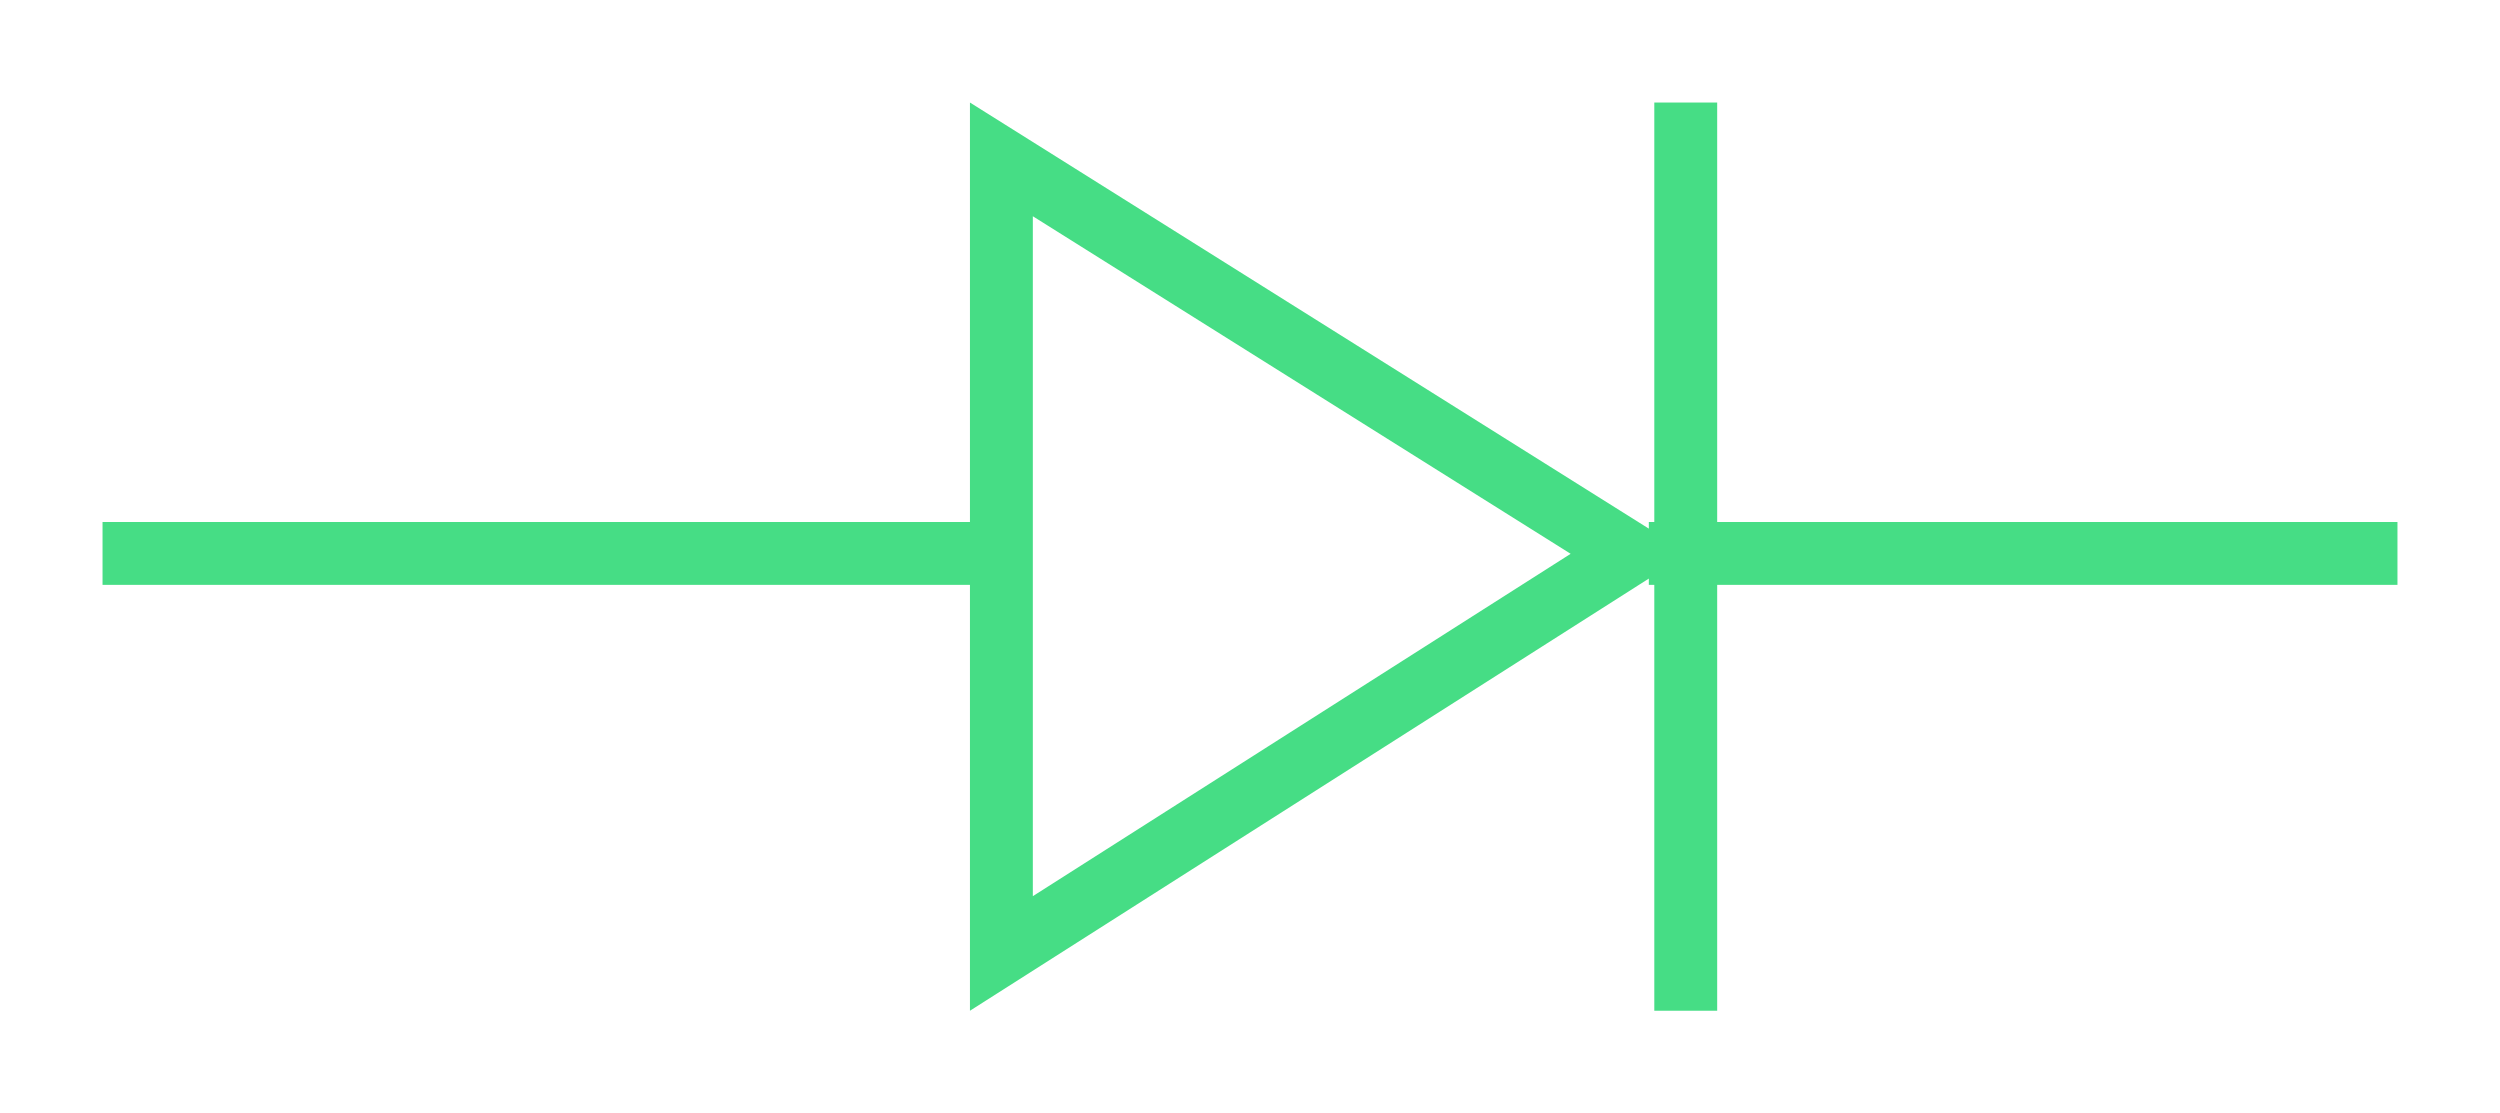 <svg width="512" height="228" viewBox="0 0 512 228" fill="none" xmlns="http://www.w3.org/2000/svg">
<g filter="url(#filter0_d)">
<path fill-rule="evenodd" clip-rule="evenodd" d="M337.678 118.493V119.78H338.801V207H351.679V119.78L491 119.78V106.903L351.679 106.903V21L338.801 21V106.903H337.678V108.264L198.646 21V106.903L21 106.903V119.78L198.646 119.78L198.646 207L337.678 118.493ZM321.667 113.419L211.524 44.287V183.536L321.667 113.419Z" fill="#46DD85"/>
</g>
<defs>
<filter id="filter0_d" x="0.667" y="0.667" width="510.667" height="226.667" filterUnits="userSpaceOnUse" color-interpolation-filters="sRGB">
<feFlood flood-opacity="0" result="BackgroundImageFix"/>
<feColorMatrix in="SourceAlpha" type="matrix" values="0 0 0 0 0 0 0 0 0 0 0 0 0 0 0 0 0 0 127 0" result="hardAlpha"/>
<feOffset/>
<feGaussianBlur stdDeviation="10.167"/>
<feComposite in2="hardAlpha" operator="out"/>
<feColorMatrix type="matrix" values="0 0 0 0 0.216 0 0 0 0 0.706 0 0 0 0 0.42 0 0 0 1 0"/>
<feBlend mode="normal" in2="BackgroundImageFix" result="effect1_dropShadow"/>
<feBlend mode="normal" in="SourceGraphic" in2="effect1_dropShadow" result="shape"/>
</filter>
</defs>
</svg>
